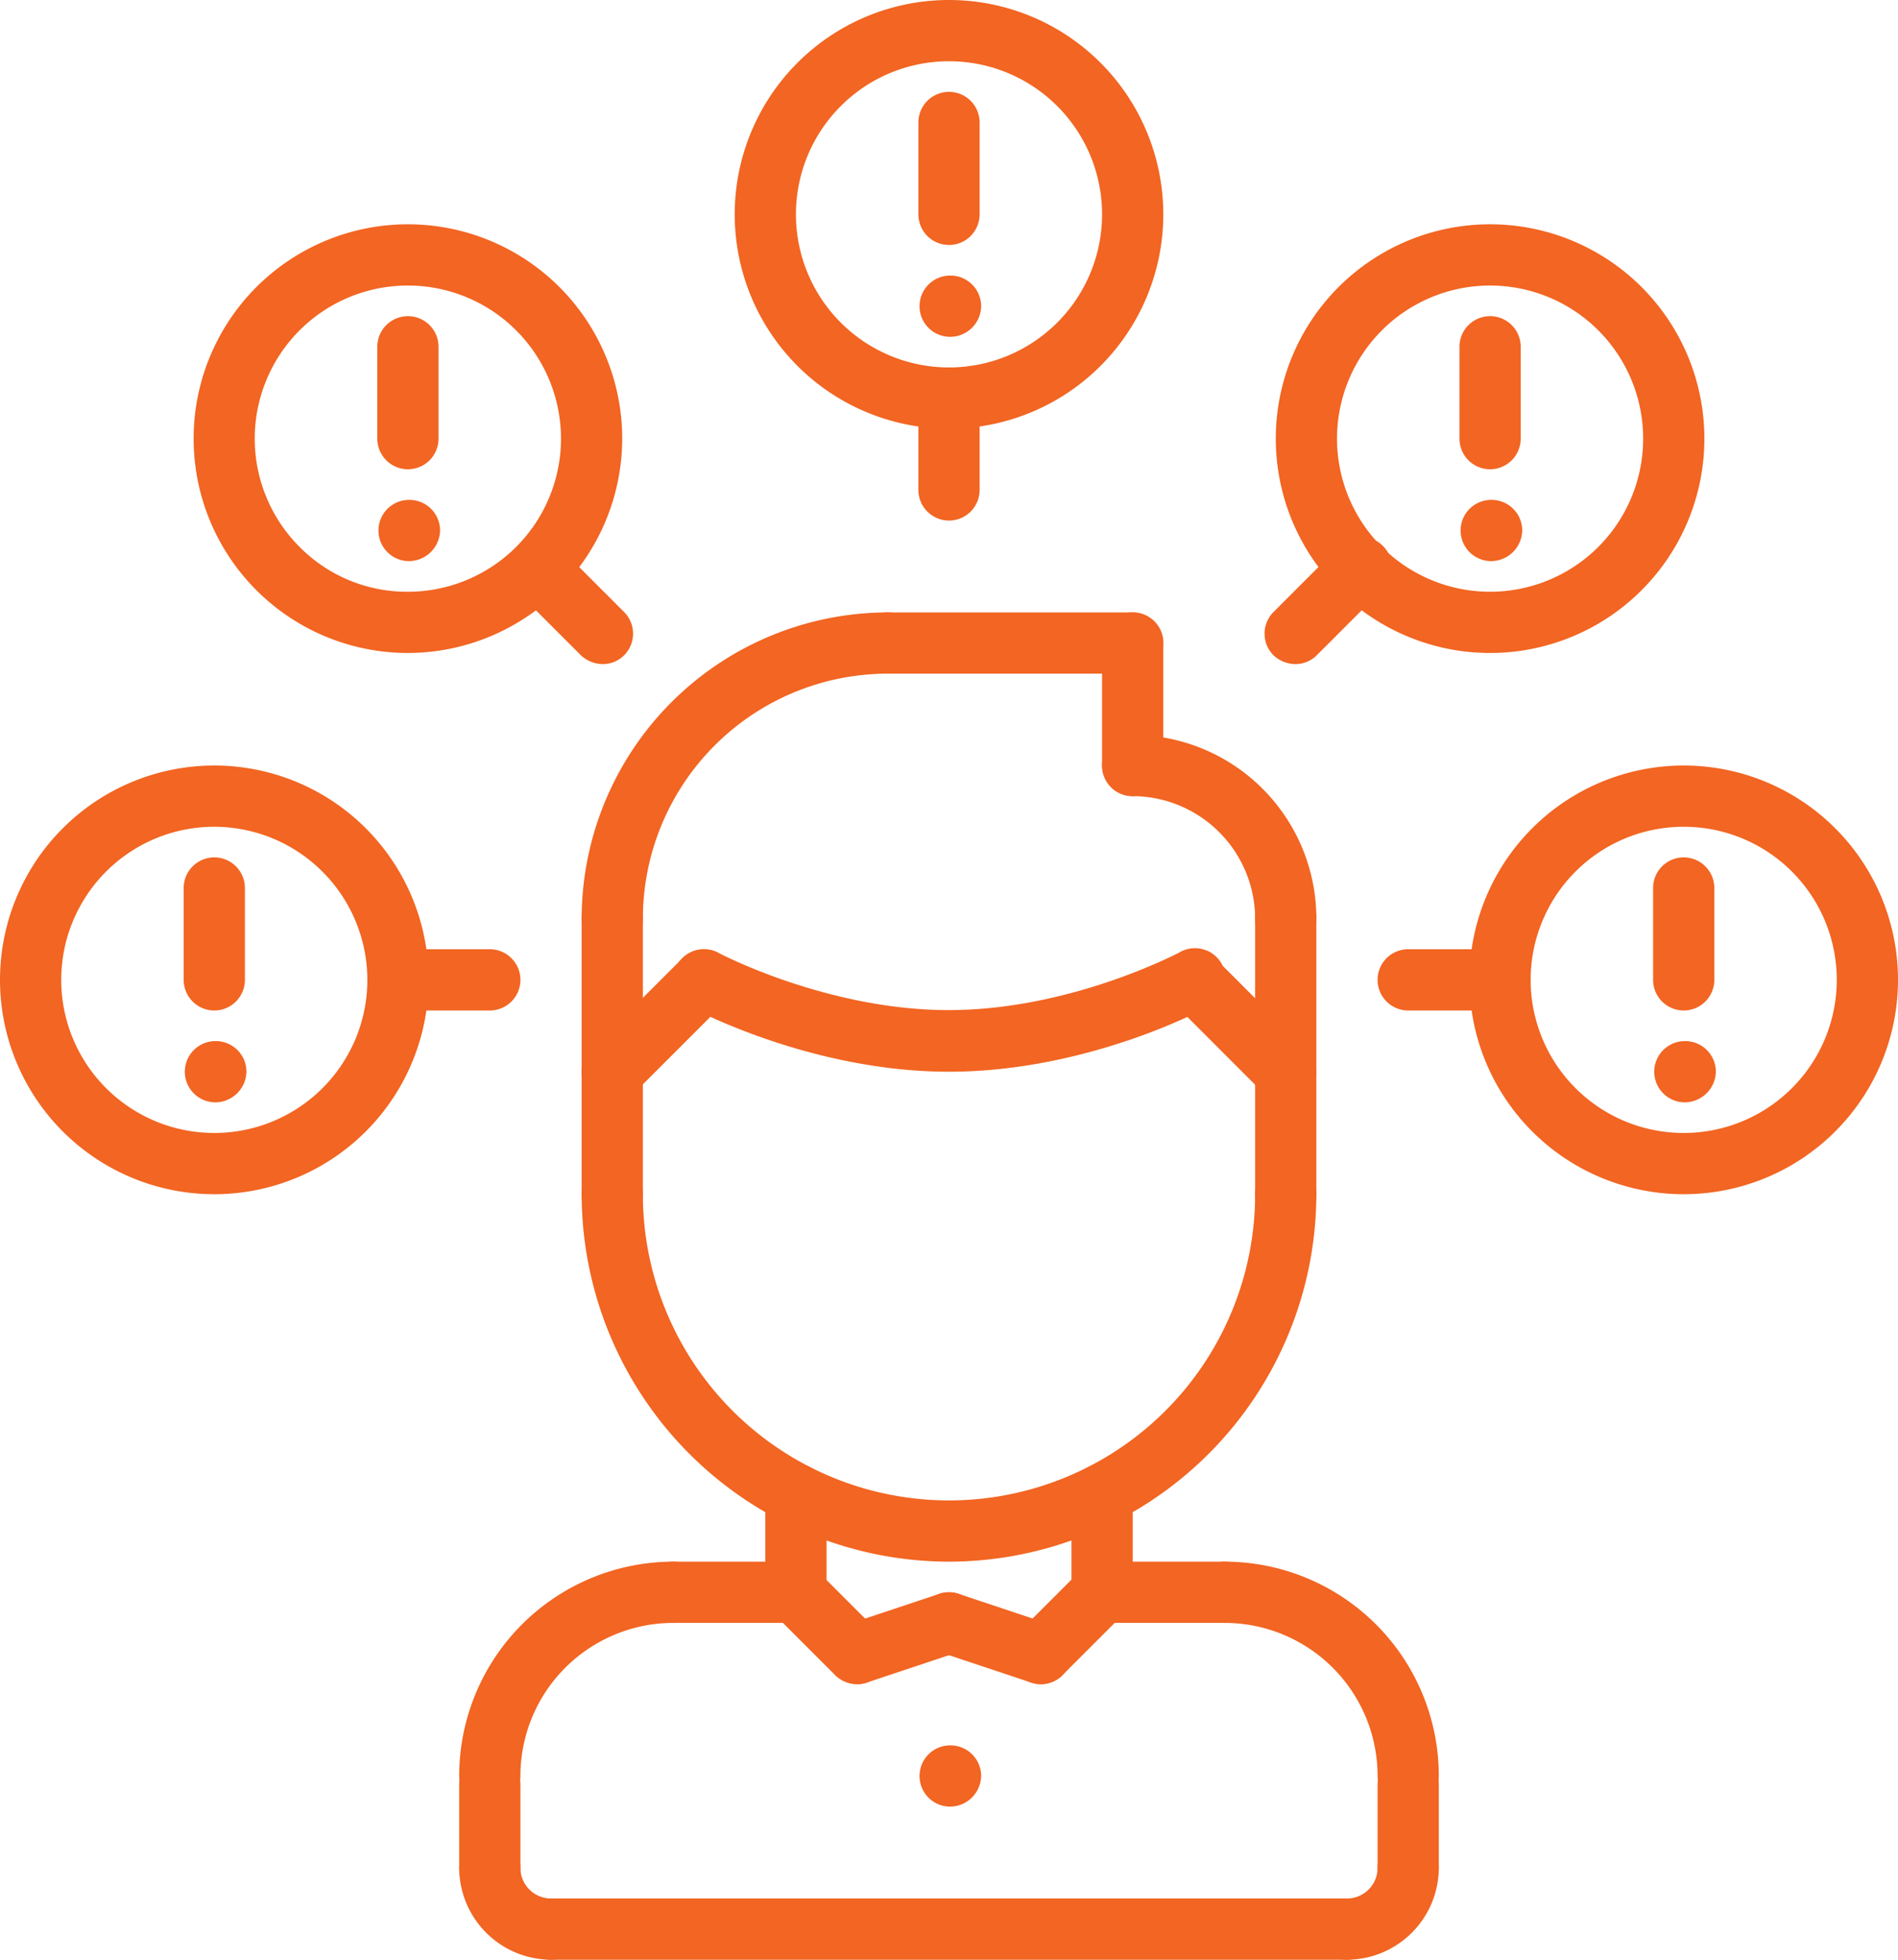 <svg id="Layer_1" data-name="Layer 1" xmlns="http://www.w3.org/2000/svg" width="496" height="512" viewBox="0 0 496 512"><title>problem</title><path d="M136,472a8,8,0,0,1-8-8,56,56,0,0,1,56-56,8,8,0,0,1,0,16,40,40,0,0,0-40,40A8,8,0,0,1,136,472Z" transform="translate(-8)" style="fill:#f26522"/><path d="M216,424H184a8,8,0,0,1,0-16h32a8,8,0,0,1,0,16Z" transform="translate(-8)" style="fill:#f26522"/><path d="M136,496a8,8,0,0,1-8-8V466.3a8,8,0,1,1,16,0V488A8,8,0,0,1,136,496Z" transform="translate(-8)" style="fill:#f26522"/><path d="M376,472a8,8,0,0,1-8-8,40,40,0,0,0-40-40,8,8,0,0,1,0-16,56,56,0,0,1,56,56A8,8,0,0,1,376,472Z" transform="translate(-8)" style="fill:#f26522"/><path d="M296,424a8,8,0,0,1,0-16h32a8,8,0,0,1,0,16Z" transform="translate(-8)" style="fill:#f26522"/><path d="M376,496a8,8,0,0,1-8-8V466.3a8,8,0,1,1,16,0V488A8,8,0,0,1,376,496Z" transform="translate(-8)" style="fill:#f26522"/><path d="M360,512H152a8,8,0,0,1,0-16H360a8,8,0,0,1,0,16Z" transform="translate(-8)" style="fill:#f26522"/><path d="M216,424a8,8,0,0,1-8-8V390.4a8,8,0,0,1,16,0V416A8,8,0,0,1,216,424Z" transform="translate(-8)" style="fill:#f26522"/><path d="M296,424a8,8,0,0,1-8-8V390.4a8,8,0,0,1,16,0V416A8,8,0,0,1,296,424Z" transform="translate(-8)" style="fill:#f26522"/><path d="M256,408a96.15,96.15,0,0,1-96-96,8,8,0,0,1,16,0,80,80,0,0,0,160,0,8,8,0,0,1,16,0A96.15,96.15,0,0,1,256,408Z" transform="translate(-8)" style="fill:#f26522"/><path d="M168,320a8,8,0,0,1-8-8V240a8,8,0,0,1,16,0v72A8,8,0,0,1,168,320Z" transform="translate(-8)" style="fill:#f26522"/><path d="M344,320a8,8,0,0,1-8-8V240a8,8,0,0,1,16,0v72A8,8,0,0,1,344,320Z" transform="translate(-8)" style="fill:#f26522"/><path d="M344,248a8,8,0,0,1-8-8,32.09,32.09,0,0,0-32-32,8,8,0,0,1,0-16,48,48,0,0,1,48,48A8,8,0,0,1,344,248Z" transform="translate(-8)" style="fill:#f26522"/><path d="M304,208a8,8,0,0,1-8-8V168a8,8,0,0,1,16,0v32A8,8,0,0,1,304,208Z" transform="translate(-8)" style="fill:#f26522"/><path d="M304,176H240a8,8,0,0,1,0-16h64a8,8,0,0,1,0,16Z" transform="translate(-8)" style="fill:#f26522"/><path d="M168,248a8,8,0,0,1-8-8,80.11,80.11,0,0,1,80-80,8,8,0,0,1,0,16,64.06,64.06,0,0,0-64,64A8,8,0,0,1,168,248Z" transform="translate(-8)" style="fill:#f26522"/><path d="M344,288a8.46,8.46,0,0,1-5.7-2.3l-24-24a8,8,0,0,1,11.3-11.3l24,24a8,8,0,0,1,0,11.3A7.87,7.87,0,0,1,344,288Z" transform="translate(-8)" style="fill:#f26522"/><path d="M256,280c-35.9,0-66.5-16.3-67.8-17a8,8,0,0,1-3.3-10.8,8,8,0,0,1,10.8-3.3c.3.2,28.5,15,60.2,15,31.9,0,59.9-14.9,60.2-15a8,8,0,1,1,7.5,14.1C322.5,263.8,291.9,280,256,280Z" transform="translate(-8)" style="fill:#f26522"/><path d="M168,288a8.46,8.46,0,0,1-5.7-2.3,8,8,0,0,1,0-11.3l24-24a8,8,0,0,1,11.3,11.3l-24,24A7.87,7.87,0,0,1,168,288Z" transform="translate(-8)" style="fill:#f26522"/><path d="M232,440a8.46,8.46,0,0,1-5.7-2.3l-16-16a8,8,0,1,1,11.3-11.3l16,16a8,8,0,0,1,0,11.3A7.87,7.87,0,0,1,232,440Z" transform="translate(-8)" style="fill:#f26522"/><path d="M232,440a8,8,0,0,1-2.5-15.6l24-8a8,8,0,0,1,5,15.2l-24,8A7.27,7.27,0,0,1,232,440Z" transform="translate(-8)" style="fill:#f26522"/><path d="M280,440a8.46,8.46,0,0,1-5.7-2.3,8,8,0,0,1,0-11.3l16-16a8,8,0,1,1,11.3,11.3l-16,16A7.87,7.87,0,0,1,280,440Z" transform="translate(-8)" style="fill:#f26522"/><path d="M280,440a7.27,7.27,0,0,1-2.5-.4l-24-8a8,8,0,0,1,5-15.2l24,8A8,8,0,0,1,280,440Z" transform="translate(-8)" style="fill:#f26522"/><path d="M360,512a8,8,0,0,1,0-16,8,8,0,0,0,8-8,8,8,0,0,1,16,0A24.07,24.07,0,0,1,360,512Z" transform="translate(-8)" style="fill:#f26522"/><path d="M152,512a24.07,24.07,0,0,1-24-24,8,8,0,0,1,16,0,8,8,0,0,0,8,8,8,8,0,0,1,0,16Z" transform="translate(-8)" style="fill:#f26522"/><path d="M256.3,472a8,8,0,1,1,0-16h.1a8,8,0,0,1,8,8A8.18,8.18,0,0,1,256.3,472Z" transform="translate(-8)" style="fill:#f26522"/><path d="M64.3,288a8,8,0,0,1,0-16h.1a8,8,0,0,1,8,8A8.18,8.18,0,0,1,64.3,288Z" transform="translate(-8)" style="fill:#f26522"/><path d="M64,312a56,56,0,1,1,56-56A56,56,0,0,1,64,312Zm0-96a40,40,0,1,0,40,40A40.05,40.05,0,0,0,64,216Z" transform="translate(-8)" style="fill:#f26522"/><path d="M64,264a8,8,0,0,1-8-8V232a8,8,0,0,1,16,0v24A8,8,0,0,1,64,264Z" transform="translate(-8)" style="fill:#f26522"/><path d="M136,264H112a8,8,0,0,1,0-16h24a8,8,0,0,1,0,16Z" transform="translate(-8)" style="fill:#f26522"/><path d="M448.3,288a8,8,0,1,1,0-16h.1a8,8,0,0,1,8,8A8.18,8.18,0,0,1,448.3,288Z" transform="translate(-8)" style="fill:#f26522"/><path d="M448,312a56,56,0,1,1,56-56A56,56,0,0,1,448,312Zm0-96a40,40,0,1,0,40,40A40,40,0,0,0,448,216Z" transform="translate(-8)" style="fill:#f26522"/><path d="M448,264a8,8,0,0,1-8-8V232a8,8,0,0,1,16,0v24A8,8,0,0,1,448,264Z" transform="translate(-8)" style="fill:#f26522"/><path d="M400,264H376a8,8,0,0,1,0-16h24a8,8,0,0,1,0,16Z" transform="translate(-8)" style="fill:#f26522"/><path d="M397.7,146.6a8,8,0,0,1,0-16h.1a8,8,0,0,1,8,8A8.18,8.18,0,0,1,397.7,146.6Z" transform="translate(-8)" style="fill:#f26522"/><path d="M397.4,170.6h0a56,56,0,1,1,56-56A56,56,0,0,1,397.4,170.6Zm0-96a40,40,0,1,0,40,40A40,40,0,0,0,397.4,74.6Z" transform="translate(-8)" style="fill:#f26522"/><path d="M397.4,122.6a8,8,0,0,1-8-8v-24a8,8,0,0,1,8-8h0a8,8,0,0,1,8,8v24A8,8,0,0,1,397.4,122.6Z" transform="translate(-8)" style="fill:#f26522"/><path d="M346.5,173.5a8.46,8.46,0,0,1-5.7-2.3,8,8,0,0,1,0-11.3l17-17a8,8,0,1,1,11.3,11.3l-17,17A7.87,7.87,0,0,1,346.5,173.5Z" transform="translate(-8)" style="fill:#f26522"/><path d="M256.3,88a8,8,0,0,1,0-16h.1a8,8,0,0,1,8,8A8.11,8.11,0,0,1,256.3,88Z" transform="translate(-8)" style="fill:#f26522"/><path d="M256,112h0a56,56,0,1,1,56-56A56,56,0,0,1,256,112Zm0-96a40,40,0,1,0,40,40A40,40,0,0,0,256,16Z" transform="translate(-8)" style="fill:#f26522"/><path d="M256,64a8,8,0,0,1-8-8V32a8,8,0,0,1,16,0V56A8,8,0,0,1,256,64Z" transform="translate(-8)" style="fill:#f26522"/><path d="M256,136a8,8,0,0,1-8-8V104a8,8,0,0,1,16,0v24A8,8,0,0,1,256,136Z" transform="translate(-8)" style="fill:#f26522"/><path d="M114.9,146.6a8,8,0,0,1,0-16h.1a8,8,0,0,1,8,8A8.18,8.18,0,0,1,114.9,146.6Z" transform="translate(-8)" style="fill:#f26522"/><path d="M114.6,170.6a56,56,0,1,1,56-56A56.1,56.1,0,0,1,114.6,170.6Zm0-96a40,40,0,0,0-28.3,68.3,39.45,39.45,0,0,0,28.3,11.7,40,40,0,0,0,0-80Z" transform="translate(-8)" style="fill:#f26522"/><path d="M114.6,122.6a8,8,0,0,1-8-8v-24a8,8,0,0,1,16,0v24A8,8,0,0,1,114.6,122.6Z" transform="translate(-8)" style="fill:#f26522"/><path d="M165.5,173.5a8.46,8.46,0,0,1-5.7-2.3l-17-17a8,8,0,0,1,11.3-11.3l17,17a8,8,0,0,1,0,11.3A7.87,7.87,0,0,1,165.5,173.5Z" transform="translate(-8)" style="fill:#f26522"/></svg>